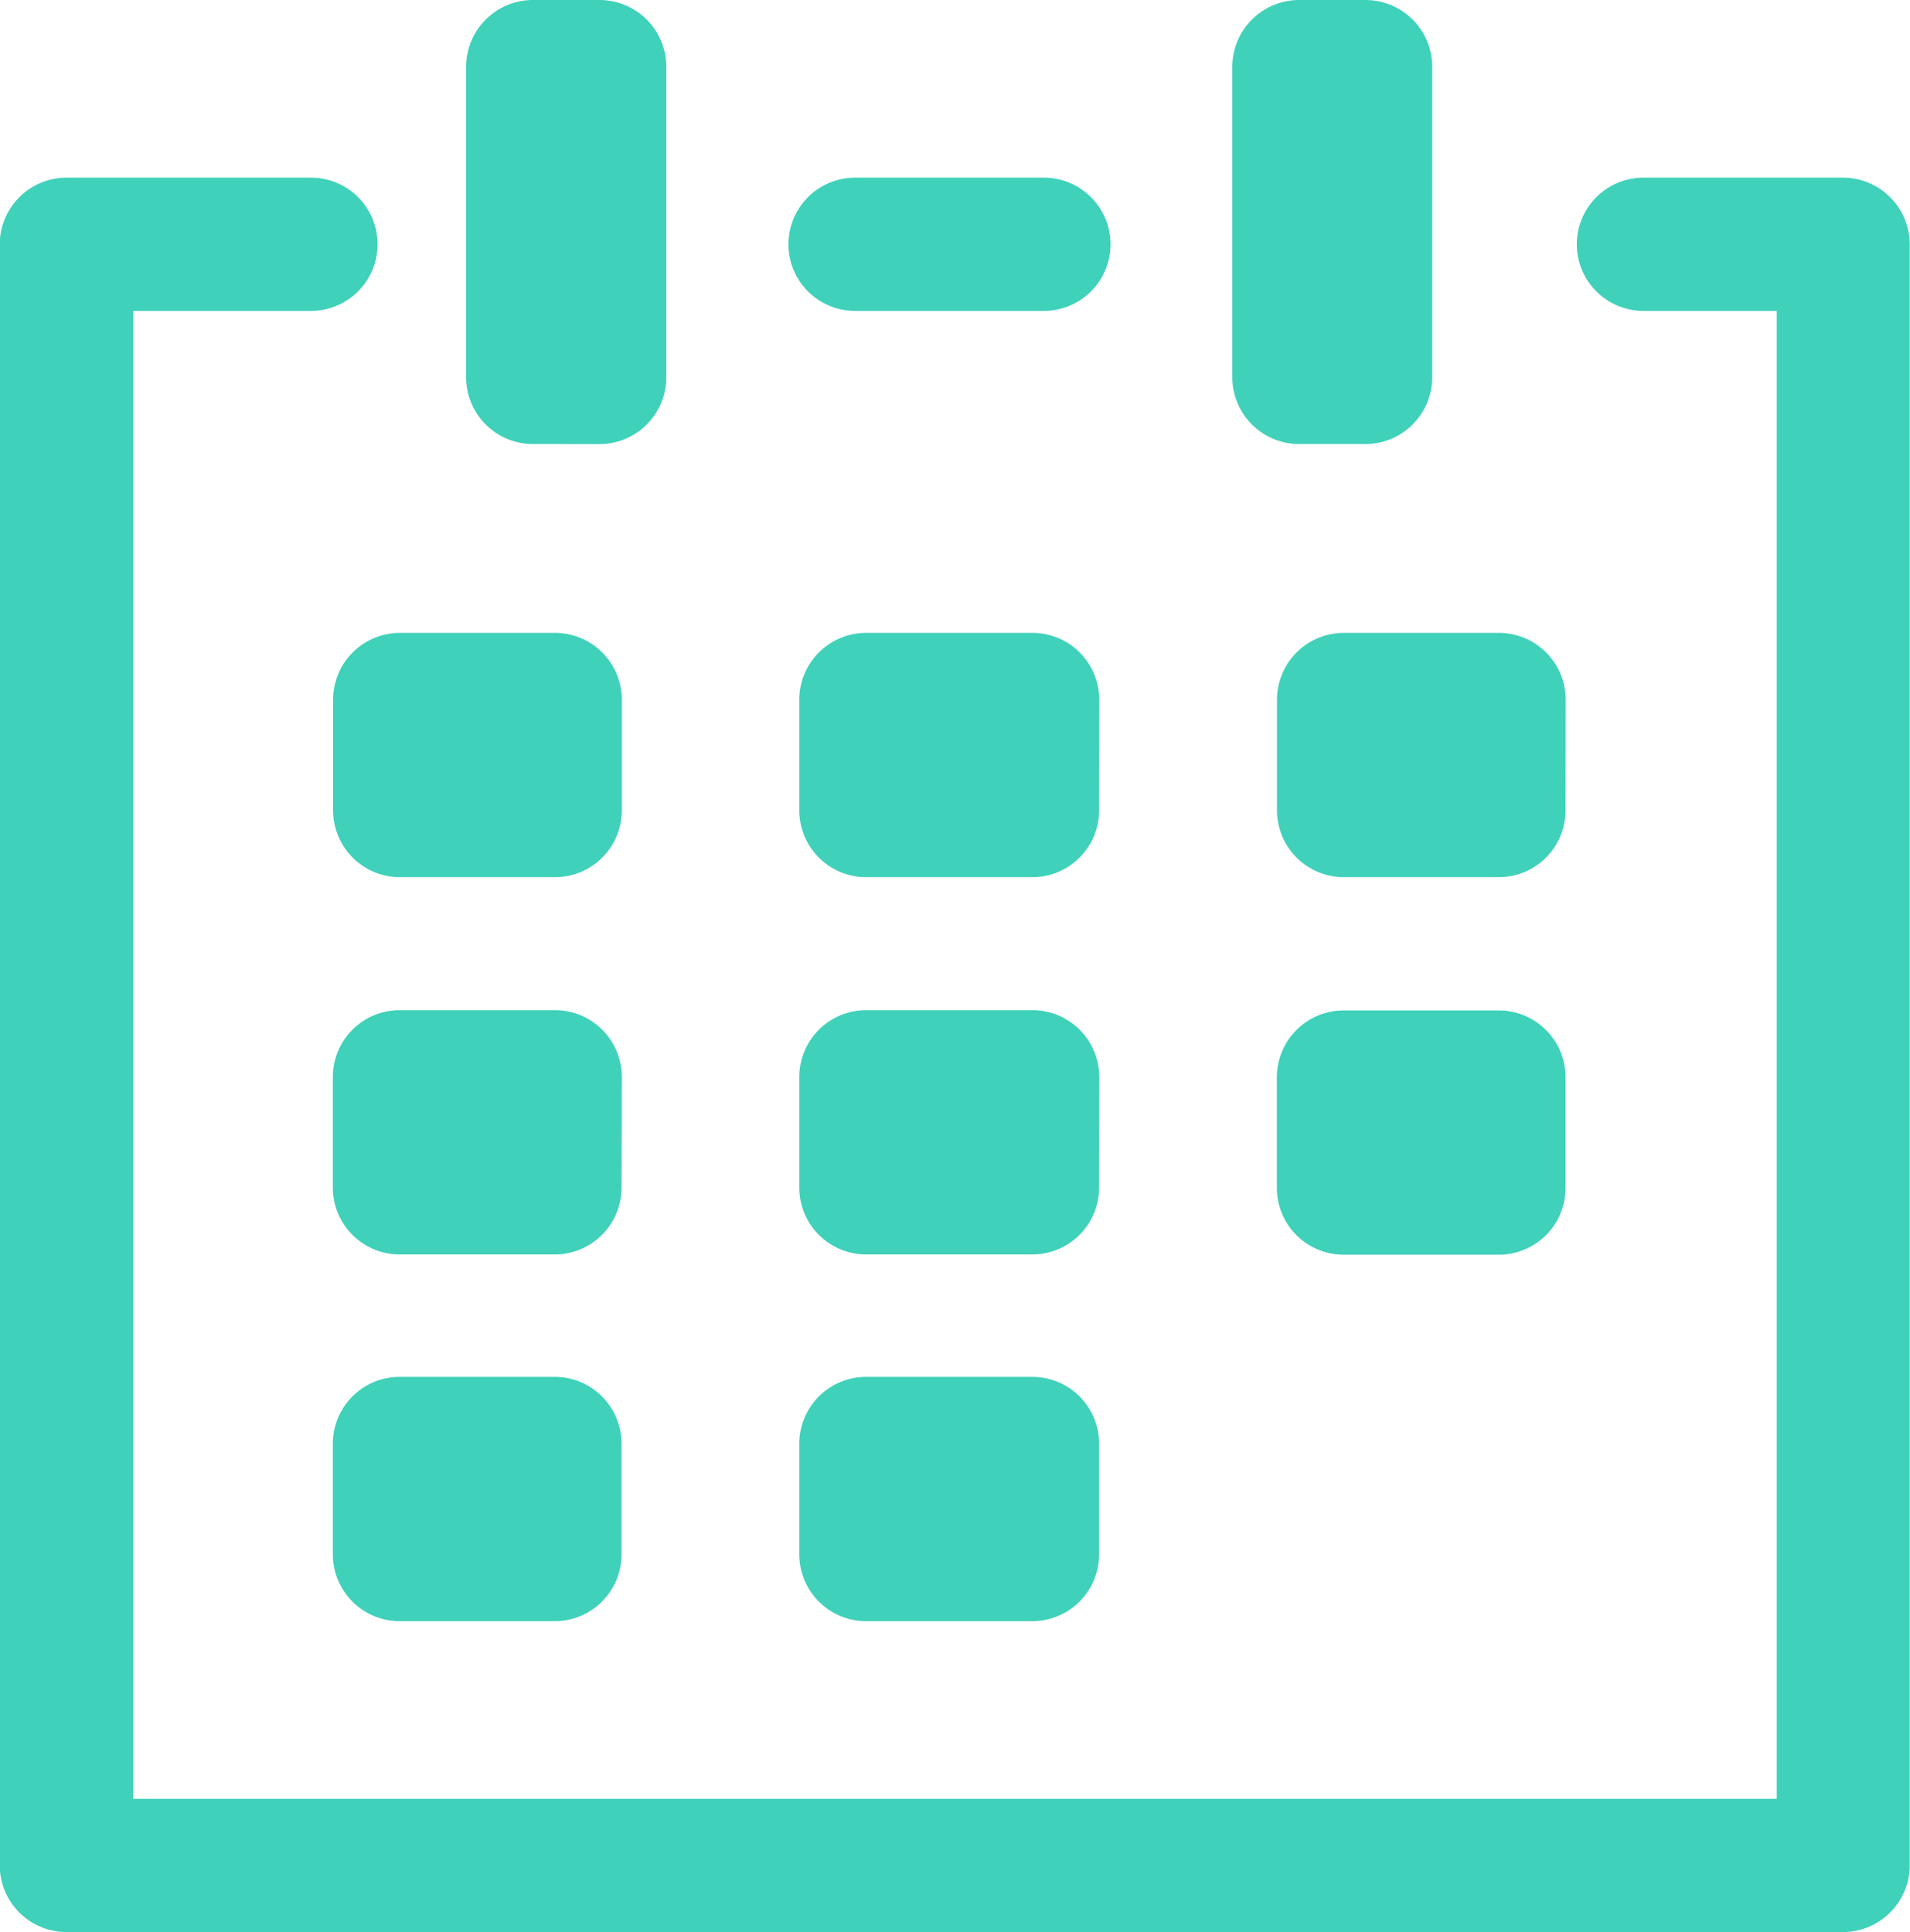 <svg id="office-monthly-calendar" xmlns="http://www.w3.org/2000/svg" width="27.832" height="28.155" viewBox="0 0 27.832 28.155">
  <g id="그룹_51" data-name="그룹 51" transform="translate(0)">
    <path id="패스_91" data-name="패스 91" d="M29.694,45.333H26.781a.971.971,0,1,0,0,1.942h1.942V68.958H4.775V47.275H7.364a.971.971,0,0,0,0-1.942H3.8a.974.974,0,0,0-.971.971V69.928A.974.974,0,0,0,3.8,70.9h25.89a.974.974,0,0,0,.971-.971V46.3A.974.974,0,0,0,29.694,45.333Z" transform="translate(-2.833 -42.744)" fill="#40d1ba"/>
    <path id="패스_92" data-name="패스 92" d="M207.722,45.333h-2.751a.971.971,0,0,0,0,1.942h2.751a.971.971,0,1,0,0-1.942Z" transform="translate(-192.511 -42.744)" fill="#40d1ba"/>
    <path id="패스_93" data-name="패스 93" d="M91.069,351.333H88.8a.974.974,0,0,0-.971.971v1.618a.974.974,0,0,0,.971.971h2.265a.974.974,0,0,0,.971-.971V352.3A.974.974,0,0,0,91.069,351.333Z" transform="translate(-82.979 -331.268)" fill="#40d1ba"/>
    <path id="패스_94" data-name="패스 94" d="M210.231,351.333H207.8a.974.974,0,0,0-.971.971v1.618a.974.974,0,0,0,.971.971h2.427a.974.974,0,0,0,.971-.971V352.3A.974.974,0,0,0,210.231,351.333Z" transform="translate(-195.182 -331.268)" fill="#40d1ba"/>
    <path id="패스_95" data-name="패스 95" d="M92.04,258.8a.974.974,0,0,0-.971-.971H88.8a.974.974,0,0,0-.971.971v1.618a.974.974,0,0,0,.971.971h2.265a.974.974,0,0,0,.971-.971Z" transform="translate(-82.979 -243.108)" fill="#40d1ba"/>
    <path id="패스_96" data-name="패스 96" d="M211.2,258.8a.974.974,0,0,0-.971-.971H207.8a.974.974,0,0,0-.971.971v1.618a.974.974,0,0,0,.971.971h2.427a.974.974,0,0,0,.971-.971Z" transform="translate(-195.182 -243.108)" fill="#40d1ba"/>
    <path id="패스_97" data-name="패스 97" d="M331.9,257.833h-2.265a.974.974,0,0,0-.971.971v1.618a.974.974,0,0,0,.971.971H331.9a.974.974,0,0,0,.971-.971V258.8A.974.974,0,0,0,331.9,257.833Z" transform="translate(-310.058 -243.108)" fill="#40d1ba"/>
    <path id="패스_98" data-name="패스 98" d="M87.833,162.471v1.618a.974.974,0,0,0,.971.971h2.265a.974.974,0,0,0,.971-.971v-1.618a.974.974,0,0,0-.971-.971H88.8A.974.974,0,0,0,87.833,162.471Z" transform="translate(-82.979 -152.277)" fill="#40d1ba"/>
    <path id="패스_99" data-name="패스 99" d="M211.2,162.471a.974.974,0,0,0-.971-.971H207.8a.974.974,0,0,0-.971.971v1.618a.974.974,0,0,0,.971.971h2.427a.974.974,0,0,0,.971-.971Z" transform="translate(-195.182 -152.277)" fill="#40d1ba"/>
    <path id="패스_100" data-name="패스 100" d="M332.873,162.471a.974.974,0,0,0-.971-.971h-2.265a.974.974,0,0,0-.971.971v1.618a.974.974,0,0,0,.971.971H331.9a.974.974,0,0,0,.971-.971Z" transform="translate(-310.058 -152.277)" fill="#40d1ba"/>
    <path id="패스_101" data-name="패스 101" d="M123.775,6.472a.974.974,0,0,0,.971-.971V.971A.974.974,0,0,0,123.775,0H122.8a.974.974,0,0,0-.971.971V5.5a.974.974,0,0,0,.971.971Z" transform="translate(-115.037 0)" fill="#40d1ba"/>
    <path id="패스_102" data-name="패스 102" d="M319.275,0H318.3a.974.974,0,0,0-.971.971V5.5a.974.974,0,0,0,.971.971h.971a.974.974,0,0,0,.971-.971V.971A.974.974,0,0,0,319.275,0Z" transform="translate(-299.372)" fill="#40d1ba"/>
  </g>
</svg>

